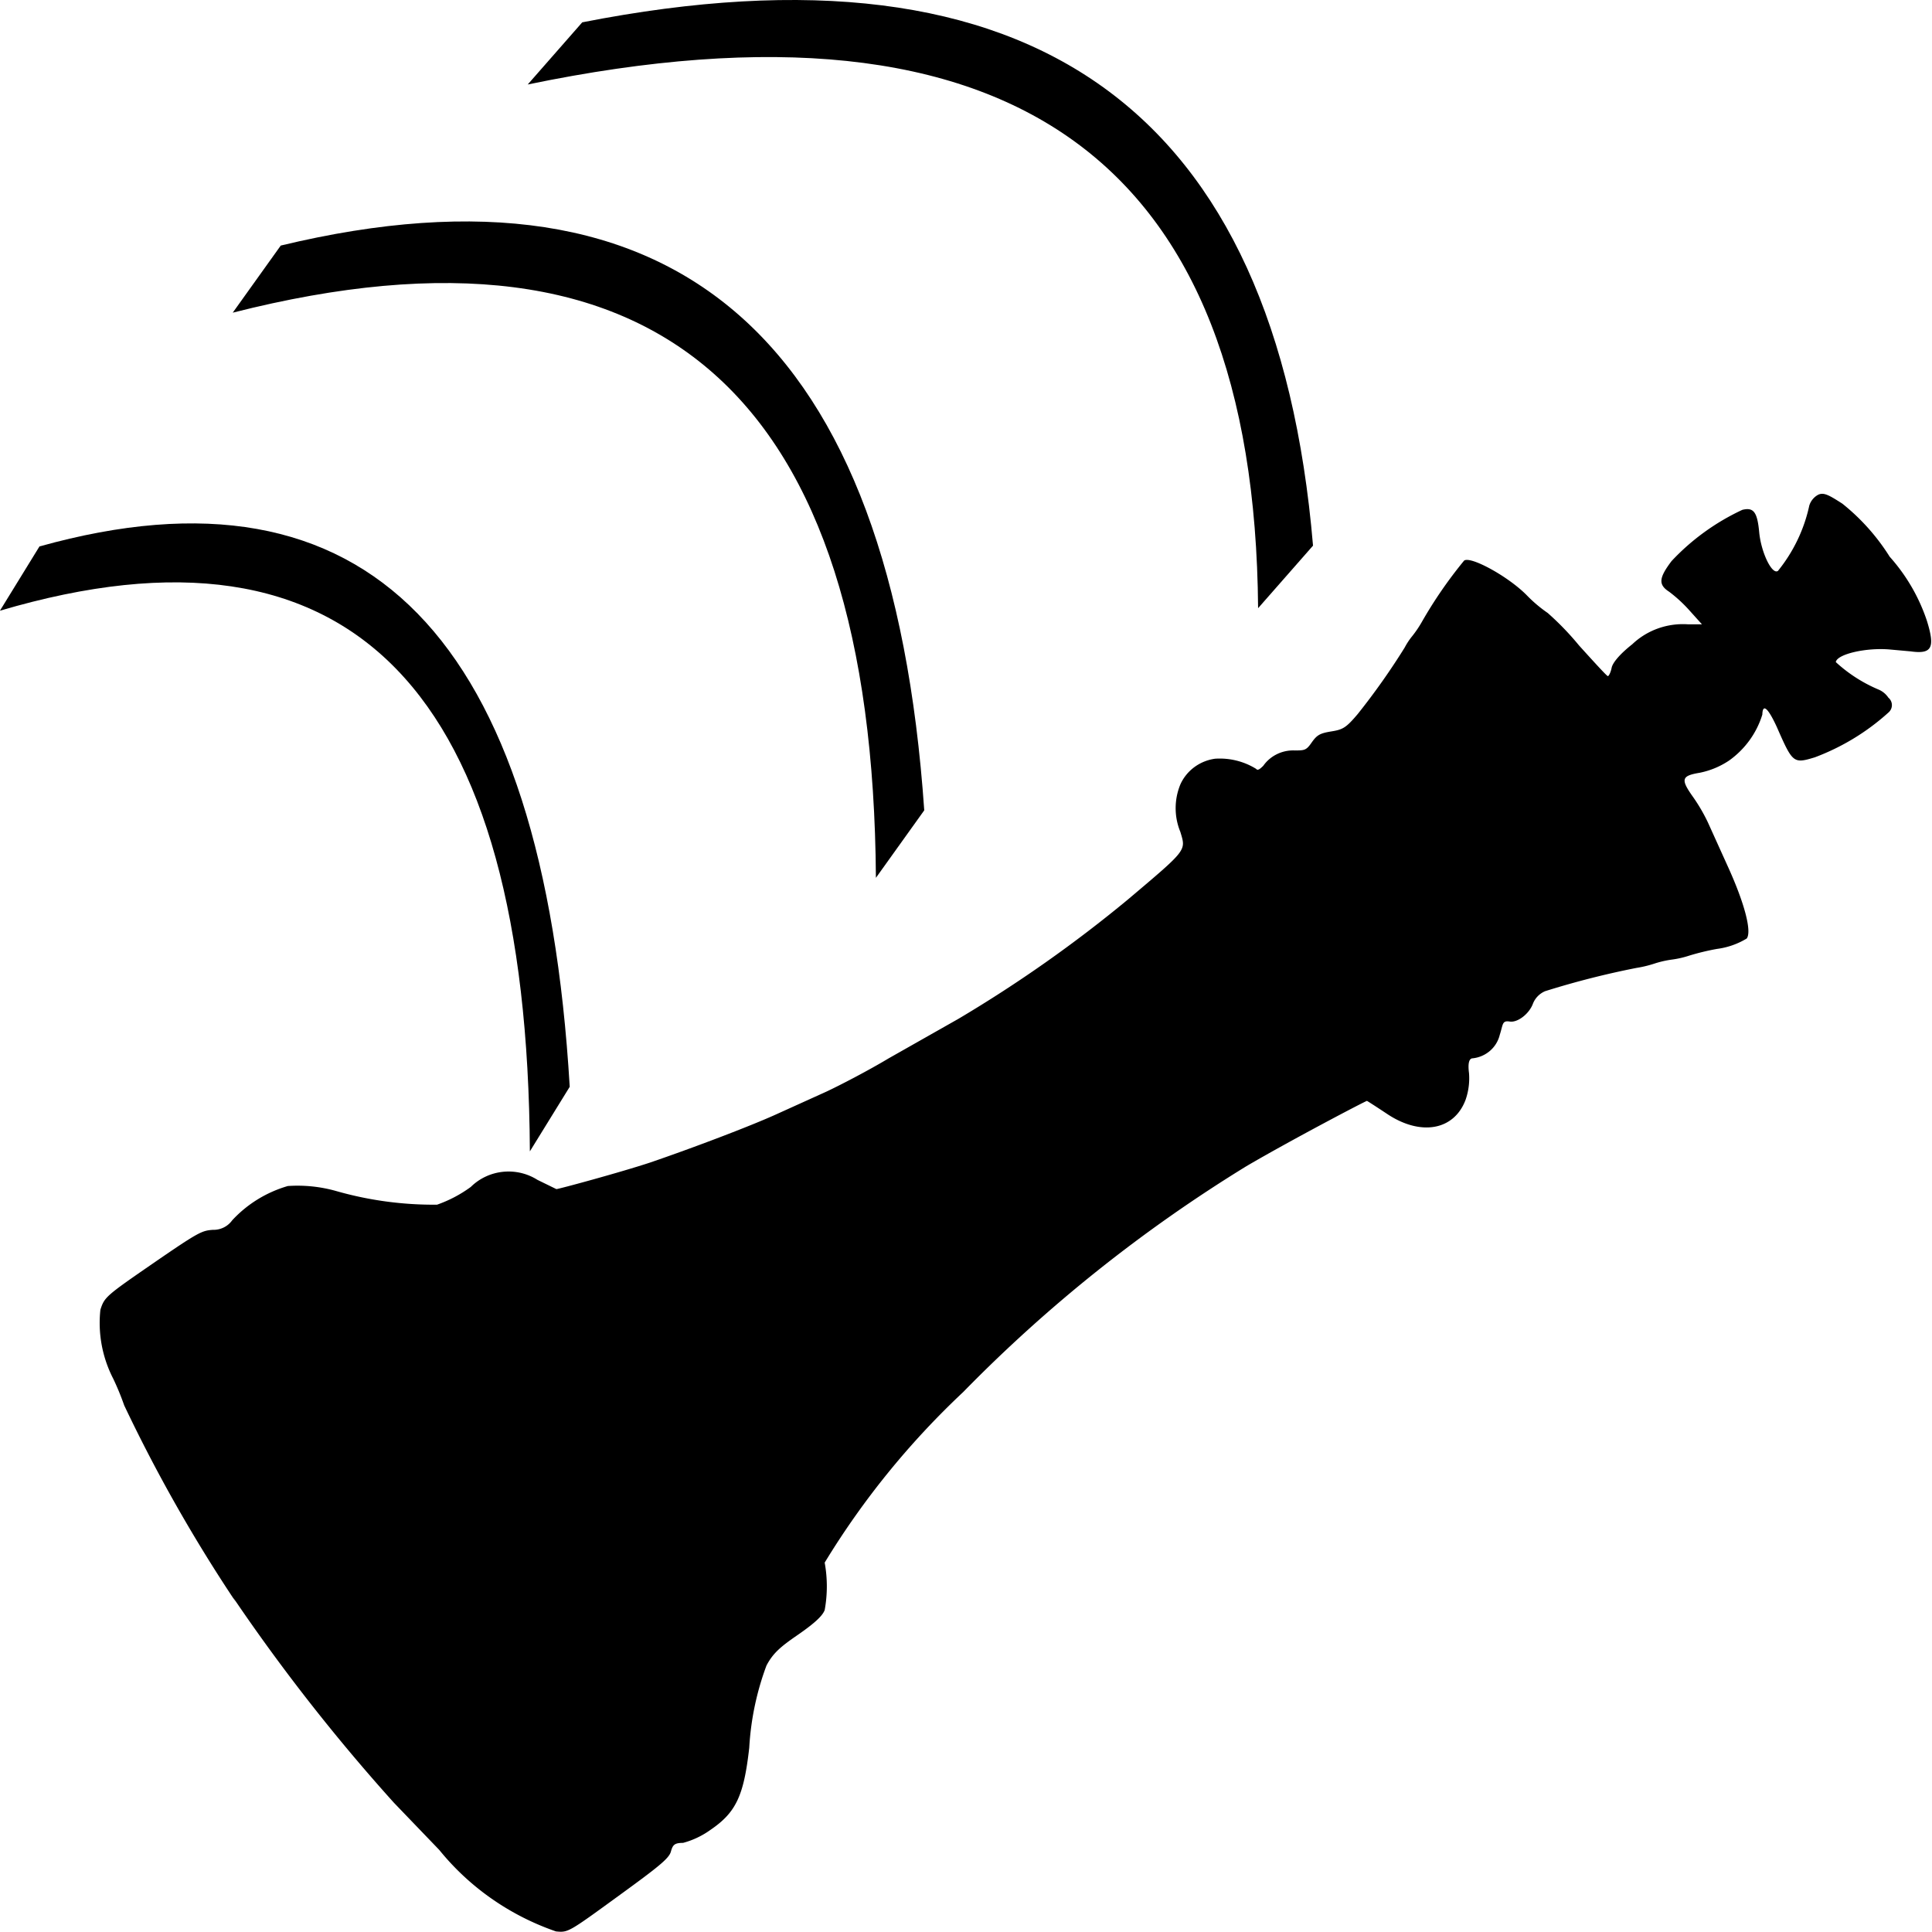 <?xml version="1.0" encoding="UTF-8" standalone="no"?>
<svg
   xmlns:dc="http://purl.org/dc/elements/1.1/"
   xmlns:cc="http://creativecommons.org/ns#"
   xmlns:rdf="http://www.w3.org/1999/02/22-rdf-syntax-ns#"
   xmlns:svg="http://www.w3.org/2000/svg"
   xmlns="http://www.w3.org/2000/svg"
   xmlns:sodipodi="http://sodipodi.sourceforge.net/DTD/sodipodi-0.dtd"
   xmlns:inkscape="http://www.inkscape.org/namespaces/inkscape"
   inkscape:version="1.0 (4035a4fb49, 2020-05-01)"
   sodipodi:docname="resign.svg"
   id="svg859"
   version="1.1"
   viewBox="0 0 24 24"
   height="24"
   width="24">
  <defs
     id="defs863" />
  <sodipodi:namedview
     inkscape:current-layer="svg859"
     inkscape:window-maximized="1"
     inkscape:window-y="-9"
     inkscape:window-x="-9"
     inkscape:cy="-7.6816857"
     inkscape:cx="7.8148981"
     inkscape:zoom="5.6568543"
     inkscape:snap-global="false"
     showgrid="false"
     id="namedview861"
     inkscape:window-height="1001"
     inkscape:window-width="1920"
     inkscape:pageshadow="2"
     inkscape:pageopacity="0"
     guidetolerance="10"
     gridtolerance="10"
     objecttolerance="10"
     borderopacity="1"
     bordercolor="#666666"
     pagecolor="#ffffff" />
  <g
     transform="matrix(1.023,0,0,1.008,-0.585,-0.033)"
     id="g951">
    <path
       id="path847"
       d="M 3.433,19.772 A 19.292,19.168 0 0 1 2.08,17.352 3.321,3.3 0 0 0 1.947,17.024 1.539,1.529 0 0 1 1.791,16.174 c 0.049,-0.155 0.065,-0.17 0.631,-0.566 0.566,-0.396 0.6,-0.408 0.733,-0.419 a 0.277,0.276 0 0 0 0.236,-0.117 1.478,1.469 0 0 1 0.676,-0.423 1.691,1.68 0 0 1 0.581,0.06 4.229,4.202 0 0 0 1.231,0.17 1.562,1.552 0 0 0 0.41,-0.219 0.646,0.642 0 0 1 0.809,-0.087 L 7.328,14.687 c 0.027,0 0.783,-0.208 1.14,-0.328 0.532,-0.185 1.208,-0.446 1.52,-0.589 l 0.616,-0.283 c 0.167,-0.079 0.517,-0.264 0.76,-0.412 l 0.847,-0.487 a 16.153,16.05 0 0 0 2.056,-1.469 c 0.726,-0.623 0.707,-0.6 0.638,-0.834 a 0.787,0.782 0 0 1 0,-0.585 0.543,0.54 0 0 1 0.422,-0.317 0.825,0.819 0 0 1 0.498,0.125 c 0.019,0.026 0.049,0 0.087,-0.038 a 0.441,0.438 0 0 1 0.38,-0.189 c 0.118,0 0.141,0 0.205,-0.094 0.065,-0.094 0.099,-0.117 0.239,-0.14 0.141,-0.023 0.179,-0.042 0.323,-0.215 a 8.629,8.574 0 0 0 0.57,-0.819 0.844,0.838 0 0 1 0.091,-0.14 1.36,1.352 0 0 0 0.118,-0.177 5.479,5.444 0 0 1 0.513,-0.755 c 0.08,-0.057 0.536,0.196 0.76,0.427 a 1.691,1.68 0 0 0 0.255,0.219 3.481,3.458 0 0 1 0.38,0.4 c 0.182,0.204 0.338,0.378 0.35,0.378 0.011,0 0.034,-0.042 0.046,-0.102 0.011,-0.06 0.095,-0.166 0.251,-0.291 a 0.882,0.876 0 0 1 0.68,-0.245 H 21.239 L 21.09,7.559 A 1.718,1.707 0 0 0 20.84,7.325 c -0.133,-0.087 -0.125,-0.17 0.03,-0.378 a 2.789,2.771 0 0 1 0.859,-0.631 c 0.137,-0.034 0.182,0.026 0.205,0.276 0.023,0.249 0.156,0.529 0.228,0.476 A 1.953,1.941 0 0 0 22.542,6.264 0.228,0.227 0 0 1 22.648,6.131 c 0.068,-0.034 0.129,0 0.296,0.109 a 2.61,2.594 0 0 1 0.574,0.653 2.28,2.265 0 0 1 0.452,0.789 c 0.103,0.336 0.061,0.415 -0.198,0.378 l -0.251,-0.023 c -0.289,-0.026 -0.642,0.057 -0.657,0.155 a 1.794,1.782 0 0 0 0.513,0.336 0.27,0.268 0 0 1 0.125,0.102 0.122,0.121 0 0 1 0,0.185 2.781,2.764 0 0 1 -0.893,0.551 C 22.348,9.446 22.341,9.439 22.147,8.99 22.04,8.755 21.976,8.699 21.972,8.839 a 1.094,1.087 0 0 1 -0.403,0.566 0.98,0.974 0 0 1 -0.357,0.151 c -0.224,0.038 -0.236,0.079 -0.076,0.306 A 2.166,2.152 0 0 1 21.311,10.168 l 0.239,0.536 c 0.209,0.464 0.296,0.812 0.232,0.895 a 0.912,0.906 0 0 1 -0.361,0.128 2.892,2.873 0 0 0 -0.338,0.083 1.14,1.133 0 0 1 -0.213,0.049 1.193,1.186 0 0 0 -0.209,0.049 1.364,1.355 0 0 1 -0.217,0.053 10.225,10.16 0 0 0 -1.11,0.287 0.277,0.276 0 0 0 -0.148,0.155 c -0.046,0.125 -0.186,0.234 -0.281,0.219 -0.095,-0.015 -0.08,0.034 -0.122,0.166 a 0.38,0.378 0 0 1 -0.327,0.287 c -0.046,0 -0.061,0.064 -0.046,0.181 a 0.828,0.823 0 0 1 -0.042,0.332 c -0.141,0.378 -0.547,0.446 -0.95,0.174 -0.129,-0.087 -0.239,-0.159 -0.247,-0.162 -0.008,-0.004 -0.916,0.479 -1.463,0.804 a 17.992,17.877 0 0 0 -3.439,2.783 10.066,10.001 0 0 0 -1.683,2.103 1.672,1.661 0 0 1 0,0.585 c -0.027,0.072 -0.122,0.162 -0.327,0.306 -0.205,0.143 -0.3,0.223 -0.38,0.378 a 3.541,3.519 0 0 0 -0.209,1.012 C 9.604,22.166 9.509,22.37 9.197,22.585 a 1.011,1.004 0 0 1 -0.331,0.159 c -0.106,0 -0.125,0.026 -0.148,0.109 -0.023,0.083 -0.148,0.185 -0.635,0.544 -0.608,0.449 -0.612,0.453 -0.76,0.438 A 3.139,3.119 0 0 1 5.906,22.831 L 5.355,22.249 a 23.494,23.344 0 0 1 -1.953,-2.53 z"
       style="fill:#000000;fill-opacity:1;stroke:none;stroke-width:3.788" />
    <path
       style="fill:#000000;fill-opacity:1;stroke:none;stroke-width:2.977px;stroke-linecap:butt;stroke-linejoin:miter;stroke-opacity:1"
       d="m 3.981,3.059 -0.583,0.827 c 5.207,-1.344 7.772,1.032 7.81,6.965 l 0.587,-0.832 C 11.401,4.225 8.815,1.877 3.981,3.059 Z"
       id="path893"
       sodipodi:nodetypes="ccccc" />
    <path
       sodipodi:nodetypes="ccccc"
       id="path893-3"
       d="M 7.642,0.308 6.98,1.074 C 12.894,-0.171 15.806,2.031 15.849,7.528 L 16.516,6.757 C 16.068,1.389 13.131,-0.787 7.642,0.308 Z"
       style="fill:#000000;fill-opacity:1;stroke:none;stroke-width:3.054px;stroke-linecap:butt;stroke-linejoin:miter;stroke-opacity:1" />
    <path
       sodipodi:nodetypes="ccccc"
       id="path893-8"
       d="M 1.051,6.767 0.571,7.559 C 4.862,6.273 6.975,8.546 7.006,14.222 l 0.484,-0.796 C 7.166,7.884 5.035,5.637 1.051,6.767 Z"
       style="fill:#000000;fill-opacity:1;stroke:none;stroke-width:2.643px;stroke-linecap:butt;stroke-linejoin:miter;stroke-opacity:1" />
  </g>
</svg>
